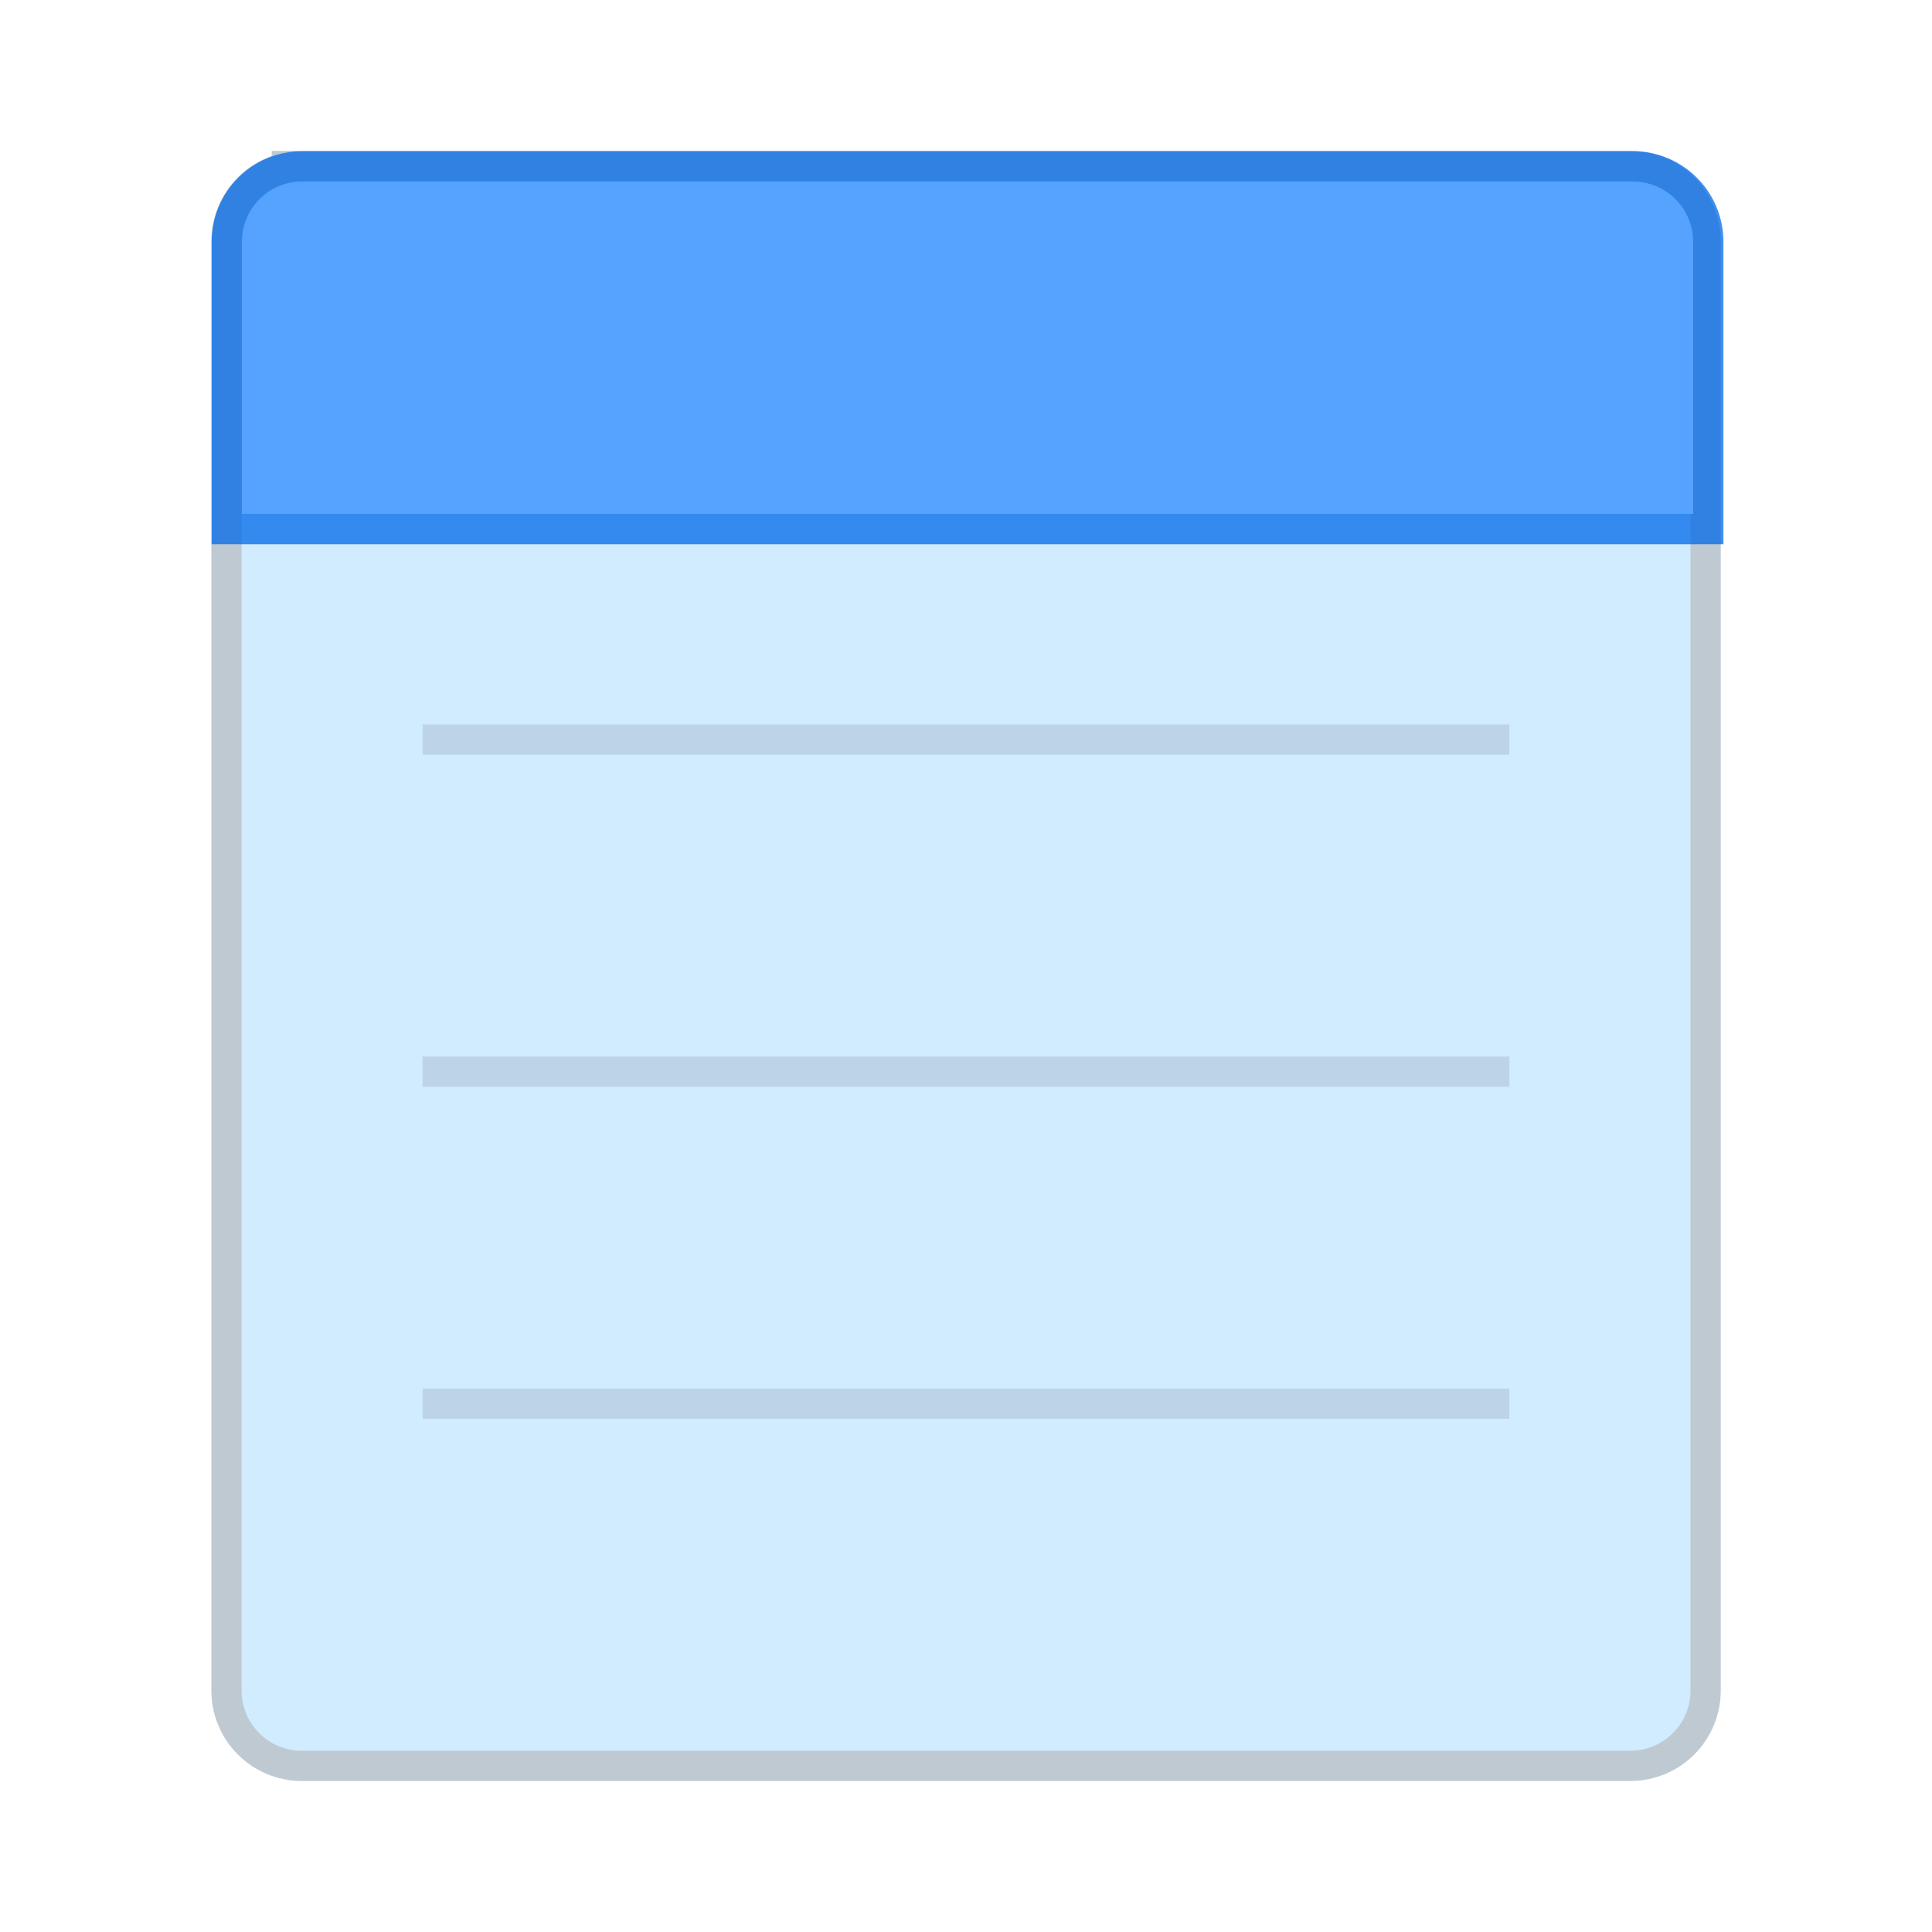 <?xml version="1.0" encoding="UTF-8" standalone="no"?>
<!-- Created with Inkscape (http://www.inkscape.org/) -->

<svg
   xmlns:dc="http://purl.org/dc/elements/1.1/"
   xmlns:cc="http://creativecommons.org/ns#"
   xmlns:rdf="http://www.w3.org/1999/02/22-rdf-syntax-ns#"
   xmlns:svg="http://www.w3.org/2000/svg"
   xmlns="http://www.w3.org/2000/svg"
   xmlns:sodipodi="http://sodipodi.sourceforge.net/DTD/sodipodi-0.dtd"
   xmlns:inkscape="http://www.inkscape.org/namespaces/inkscape"
   width="64"
   height="64"
   viewBox="0 0 16.933 16.933"
   version="1.1"
   id="svg4572"
   inkscape:version="0.92.4 (5da689c313, 2019-01-14)"
   sodipodi:docname="basket.svg">
  <title
     id="title4611">Canvas icon theme</title>
  <defs
     id="defs4566" />
  <sodipodi:namedview
     id="base"
     pagecolor="#ffffff"
     bordercolor="#666666"
     borderopacity="1.0"
     inkscape:pageopacity="0.0"
     inkscape:pageshadow="2"
     inkscape:zoom="4"
     inkscape:cx="30.862529"
     inkscape:cy="41.092828"
     inkscape:document-units="px"
     inkscape:current-layer="layer1"
     showgrid="true"
     units="px"
     width="64px"
     showguides="true"
     inkscape:guide-bbox="true"
     inkscape:window-width="1102"
     inkscape:window-height="695"
     inkscape:window-x="264"
     inkscape:window-y="0"
     inkscape:window-maximized="0"
     inkscape:snap-bbox="true"
     inkscape:bbox-nodes="true"
     inkscape:snap-bbox-edge-midpoints="true">
    <inkscape:grid
       type="xygrid"
       id="grid4582" />
    <sodipodi:guide
       position="1.058,15.875"
       orientation="0,1"
       id="guide4584"
       inkscape:locked="false" />
    <sodipodi:guide
       position="1.058,1.058"
       orientation="1,0"
       id="guide4586"
       inkscape:locked="false" />
    <sodipodi:guide
       position="15.875,15.875"
       orientation="1,0"
       id="guide4588"
       inkscape:locked="false" />
    <sodipodi:guide
       position="1.058,1.058"
       orientation="0,1"
       id="guide4590"
       inkscape:locked="false" />
    <sodipodi:guide
       position="8.467,8.467"
       orientation="0,1"
       id="guide822"
       inkscape:locked="false" />
    <sodipodi:guide
       position="8.467,8.467"
       orientation="1,0"
       id="guide824"
       inkscape:locked="false" />
  </sodipodi:namedview>
  <g
     inkscape:label="Layer 1"
     inkscape:groupmode="layer"
     id="layer1"
     transform="translate(0,-280.067)">
    <path
       id="path828"
       d="M 2.646,281.654 H 14.288 c 0.293,0 0.529,0.236 0.529,0.529 v 12.7 c 0,0.293 -0.236,0.529 -0.529,0.529 H 2.646 c -0.293,0 -0.529,-0.236 -0.529,-0.529 v -12.7 c 0,-0.293 0.236,-0.529 0.529,-0.529 z"
       style="opacity:0.25;fill:#d1ebff;fill-opacity:1;stroke:#002b48;stroke-width:0.529;stroke-miterlimit:4;stroke-dasharray:none;stroke-opacity:1;paint-order:fill markers stroke" />
    <path
       style="opacity:1;fill:#d1ebff;fill-opacity:1;stroke:none;stroke-width:0.529;stroke-miterlimit:4;stroke-dasharray:none;stroke-opacity:0.039;paint-order:fill markers stroke"
       d="M 2.646,281.654 H 14.288 c 0.293,0 0.529,0.236 0.529,0.529 v 12.7 c 0,0.293 -0.236,0.529 -0.529,0.529 H 2.646 c -0.293,0 -0.529,-0.236 -0.529,-0.529 v -12.7 c 0,-0.293 0.236,-0.529 0.529,-0.529 z"
       id="rect821" />
    <rect
       style="opacity:0.1;fill:#000000;fill-opacity:1;stroke:none;stroke-width:0.537;stroke-miterlimit:4;stroke-dasharray:none;stroke-opacity:0.059;paint-order:markers stroke fill"
       id="rect829"
       width="9.525"
       height="0.265"
       x="3.704"
       y="286.417"
       ry="0" />
    <rect
       ry="0"
       y="289.327"
       x="3.704"
       height="0.265"
       width="9.525"
       id="rect831"
       style="opacity:0.1;fill:#000000;fill-opacity:1;stroke:none;stroke-width:0.537;stroke-miterlimit:4;stroke-dasharray:none;stroke-opacity:0.059;paint-order:markers stroke fill" />
    <rect
       style="opacity:0.1;fill:#000000;fill-opacity:1;stroke:none;stroke-width:0.537;stroke-miterlimit:4;stroke-dasharray:none;stroke-opacity:0.059;paint-order:markers stroke fill"
       id="rect833"
       width="9.525"
       height="0.265"
       x="3.704"
       y="292.237"
       ry="0" />
    <path
       id="path830"
       transform="matrix(0.265,0,0,0.265,0,280.067)"
       d="M 10 6 C 8.892 6 8 6.892 8 8 L 8 17 L 56 17 L 56 8 C 56 6.892 55.108 6 54 6 L 10 6 z "
       style="opacity:1;fill:#55a2ff;fill-opacity:1;stroke:none;stroke-width:2;stroke-miterlimit:4;stroke-dasharray:none;stroke-opacity:0.255;paint-order:fill markers stroke" />
    <path
       style="opacity:0.75;fill:#55a2ff;fill-opacity:1;stroke:#0069e8;stroke-width:2;stroke-miterlimit:4;stroke-dasharray:none;stroke-opacity:1;paint-order:fill markers stroke"
       d="M 10 6 C 8.892 6 8 6.892 8 8 L 8 17 L 56 17 L 56 8 C 56 6.892 55.108 6 54 6 L 10 6 z "
       transform="matrix(0.265,0,0,0.265,0,280.067)"
       id="path827" />
    <path
       style="opacity:1;fill:#55a2ff;fill-opacity:1;stroke:none;stroke-width:2;stroke-miterlimit:4;stroke-dasharray:none;stroke-opacity:1;paint-order:fill markers stroke"
       d="M 10 6 C 8.892 6 8 6.892 8 8 L 8 17 L 56 17 L 56 8 C 56 6.892 55.108 6 54 6 L 10 6 z "
       id="path831"
       transform="matrix(0.265,0,0,0.265,0,280.067)" />
  </g>
</svg>
